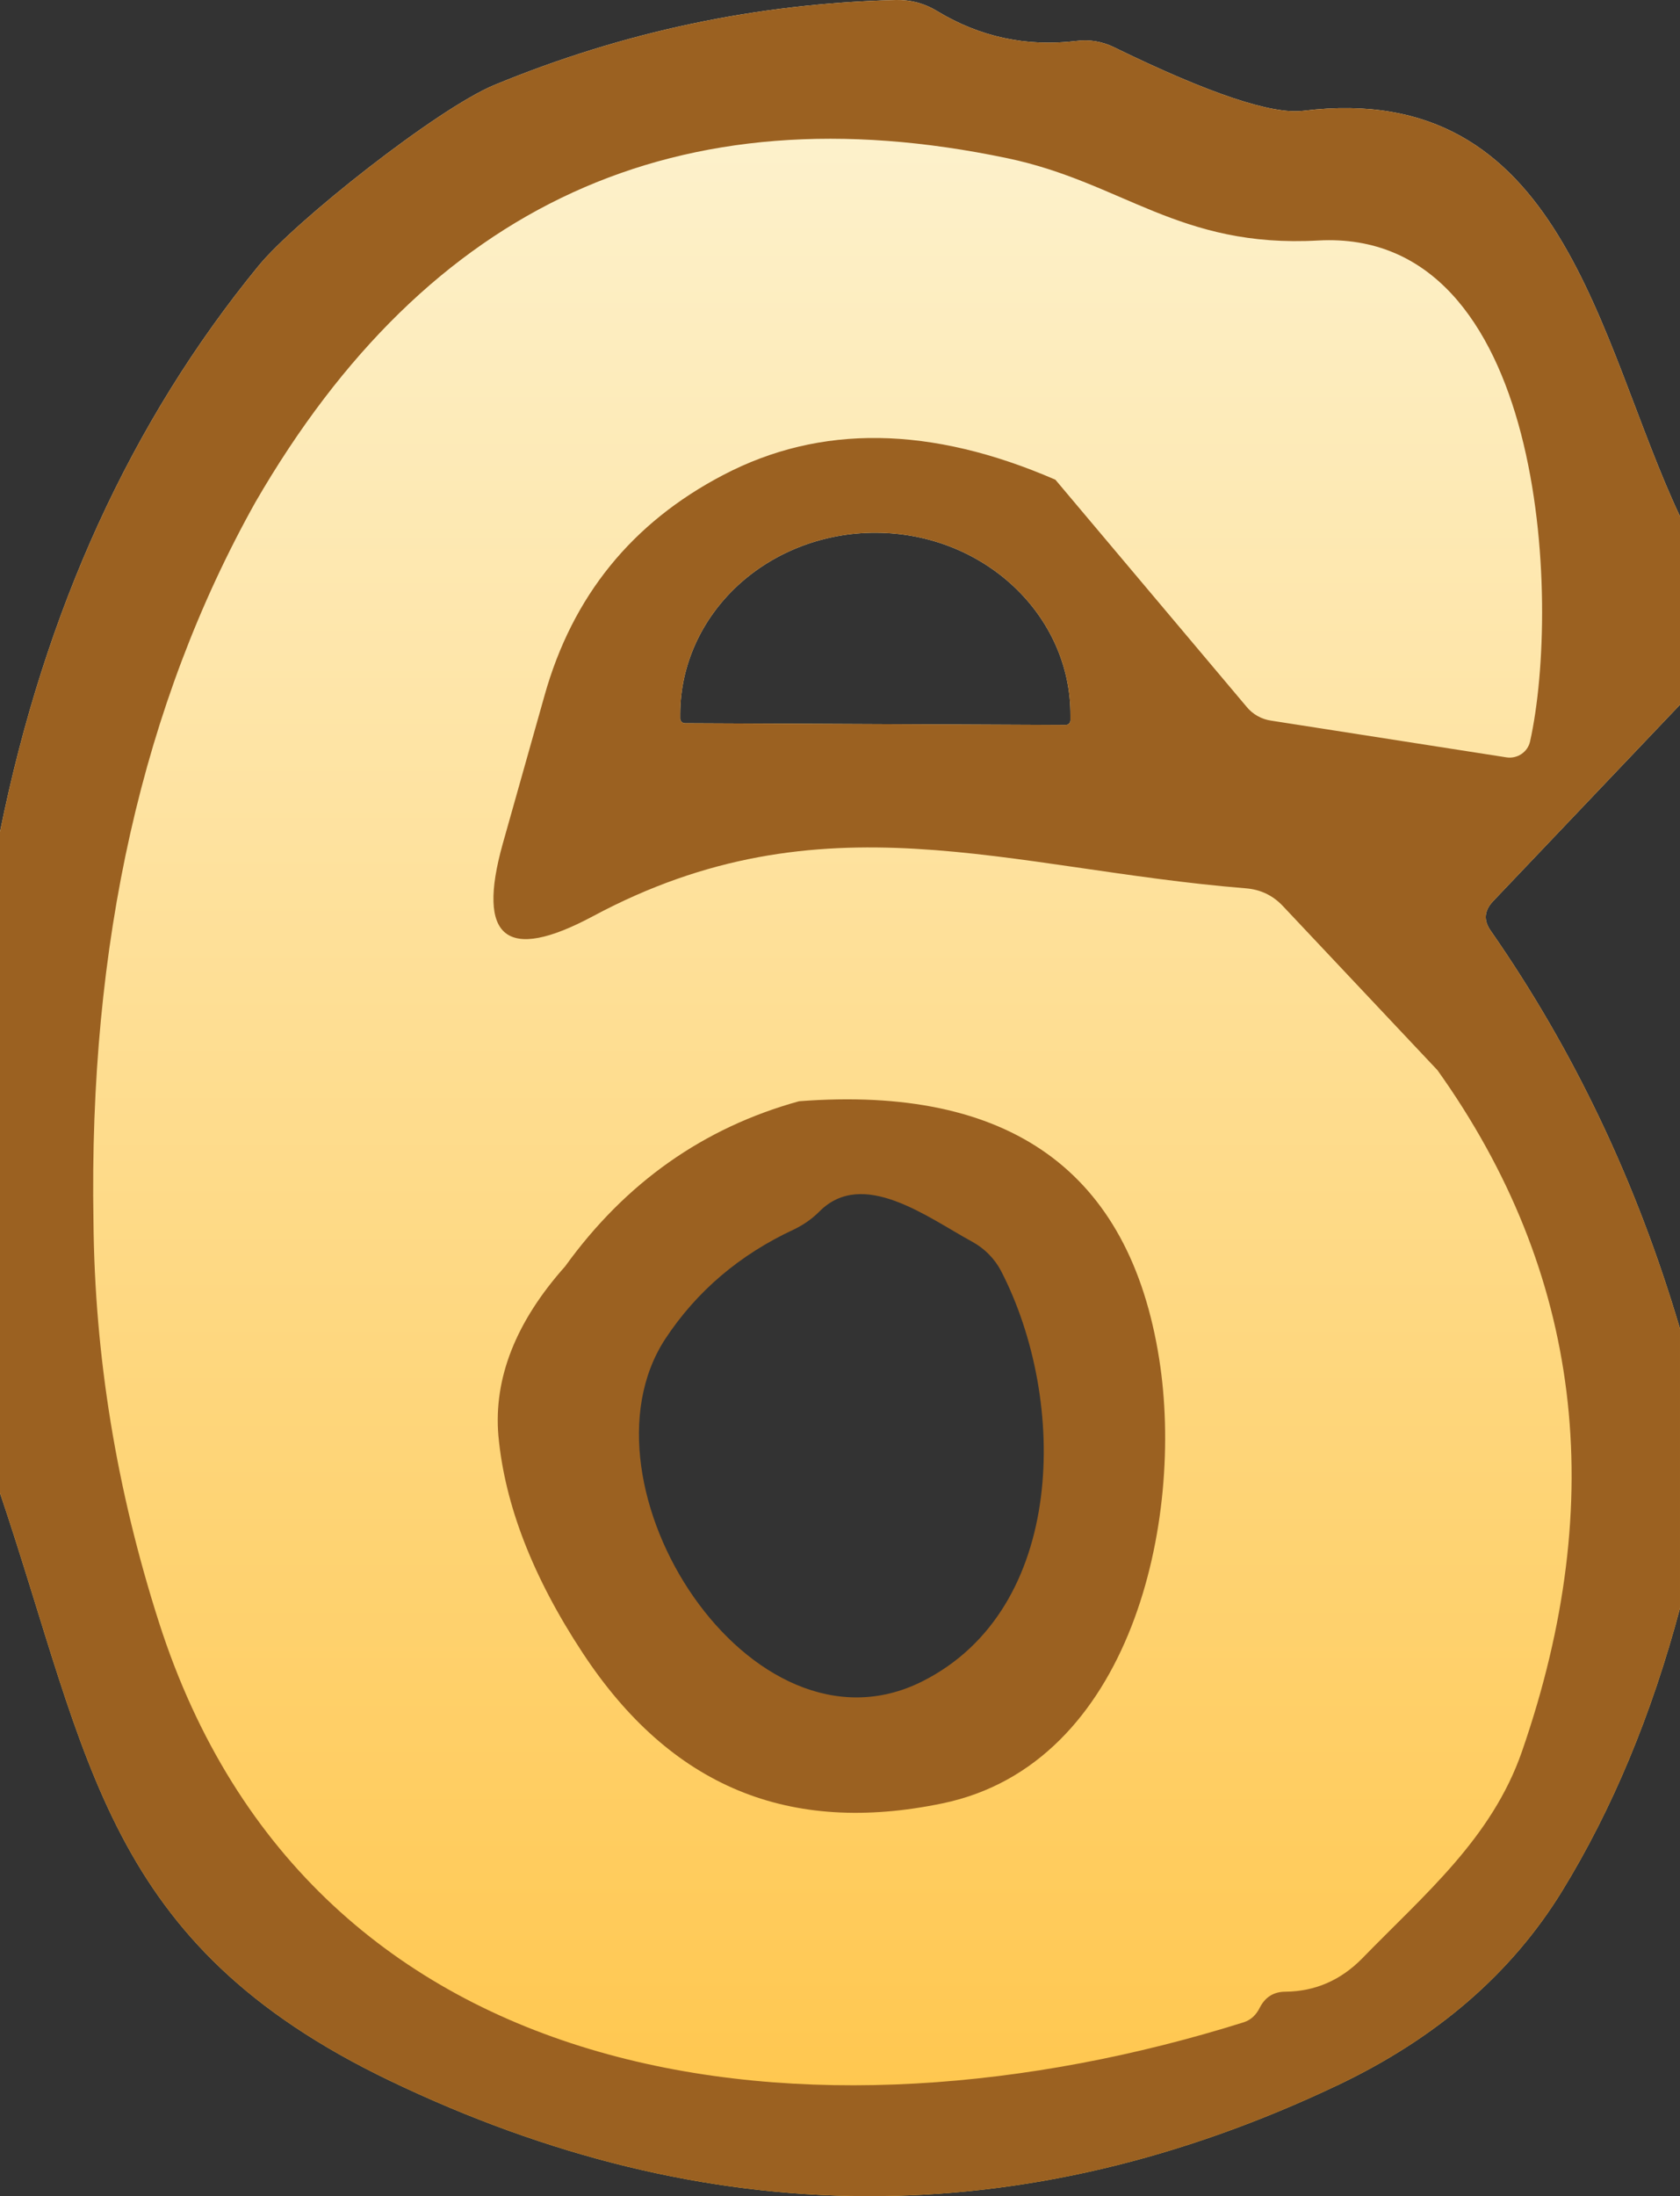 <svg version="1.1" xmlns="http://www.w3.org/2000/svg" xmlns:xlink="http://www.w3.org/1999/xlink" width="39" height="50.953" viewBox="0,0,39,50.953"><rect x="0" y="0" width="39" height="50.953" fill="#333333" stroke="none"/><defs><linearGradient x1="240" y1="152.211" x2="240" y2="203.164" gradientUnits="userSpaceOnUse" id="color-1"><stop offset="0" stop-color="#fdf4d4"/><stop offset="1" stop-color="#ffc549"/></linearGradient></defs><g transform="translate(-220.5,-152.211)"><g data-paper-data="{&quot;isPaintingLayer&quot;:true}" fill-rule="nonzero" stroke="none" stroke-width="1" stroke-linecap="butt" stroke-linejoin="miter" stroke-miterlimit="10" stroke-dasharray="" stroke-dashoffset="0" style="mix-blend-mode: normal"><path d="M259.5,164.191v4.37l-4.34,4.56c-0.207,0.22 -0.223,0.45 -0.05,0.69c1.927,2.767 3.39,5.843 4.39,9.23v6.48c-0.66,2.48 -1.573,4.67 -2.74,6.57c-1.173,1.907 -2.91,3.407 -5.21,4.5c-7.3,3.467 -14.637,3.43 -22.01,-0.11c-6.62,-3.18 -6.95,-7.43 -9.04,-13.63v-15.34c1.04,-5.14 3.04,-9.517 6,-13.13c0.84,-1.03 4.15,-3.65 5.48,-4.2c2.987,-1.233 6.093,-1.89 9.32,-1.97c0.347,-0.007 0.667,0.08 0.96,0.26c0.993,0.6 2.07,0.83 3.23,0.69c0.3,-0.039 0.606,0.013 0.88,0.15c2.2,1.073 3.663,1.563 4.39,1.47c6.05,-0.74 6.82,5.34 8.74,9.41zM241.09,193.087c4.004,0 6.095,-2.524 6.095,-6.528c0,-4.004 -2.669,-7.394 -6.673,-7.394c-4.004,0 -6.384,3.535 -6.384,7.539c0,4.004 2.957,6.384 6.961,6.384zM236.4,168.991l8.84,0.04c0.061,0 0.11,-0.049 0.11,-0.11v-0.11c0.01,-2.33 -2.009,-4.228 -4.51,-4.24c-1.202,-0.006 -2.356,0.434 -3.21,1.221c-0.853,0.788 -1.335,1.859 -1.34,2.979v0.11c0,0.061 0.049,0.11 0.11,0.11z" fill="url(#color-1)"/><path d="M259.5,164.191v4.37l-4.34,4.56c-0.207,0.22 -0.223,0.45 -0.05,0.69c1.927,2.767 3.39,5.843 4.39,9.23v6.48c-0.66,2.48 -1.573,4.67 -2.74,6.57c-1.173,1.907 -2.91,3.407 -5.21,4.5c-7.3,3.467 -14.637,3.43 -22.01,-0.11c-6.62,-3.18 -6.95,-7.43 -9.04,-13.63v-15.34c1.04,-5.14 3.04,-9.517 6,-13.13c0.84,-1.03 4.15,-3.65 5.48,-4.2c2.987,-1.233 6.093,-1.89 9.32,-1.97c0.347,-0.007 0.667,0.08 0.96,0.26c0.993,0.6 2.07,0.83 3.23,0.69c0.3,-0.039 0.606,0.013 0.88,0.15c2.2,1.073 3.663,1.563 4.39,1.47c6.05,-0.74 6.82,5.34 8.74,9.41zM226.43,163.861c-2.62,4.68 -3.873,10.243 -3.76,16.69c0.027,3.12 0.533,6.22 1.52,9.3c3.55,11.08 15.27,12.39 25.18,9.28c0.167,-0.053 0.293,-0.17 0.38,-0.35c0.127,-0.24 0.323,-0.36 0.59,-0.36c0.687,-0.007 1.28,-0.263 1.78,-0.77c1.46,-1.5 3.01,-2.79 3.71,-4.8c2.033,-5.86 1.38,-11.13 -1.96,-15.81l-3.59,-3.81c-0.233,-0.247 -0.52,-0.383 -0.86,-0.41c-5.55,-0.45 -9.82,-2.21 -15.16,0.65c-2.007,1.073 -2.703,0.513 -2.09,-1.68l0.97,-3.44c0.647,-2.307 2.03,-4.013 4.15,-5.12c2.253,-1.18 4.823,-1.143 7.71,0.11l4.44,5.27c0.142,0.173 0.345,0.288 0.57,0.32l5.45,0.85c0.259,0.045 0.506,-0.119 0.56,-0.37c0.72,-3.24 0.36,-11.91 -4.92,-11.62c-3.23,0.18 -4.54,-1.35 -7.22,-1.91c-7.627,-1.6 -13.443,1.06 -17.45,7.98zM236.4,168.991l8.84,0.04c0.061,0 0.11,-0.049 0.11,-0.11v-0.11c0.01,-2.33 -2.009,-4.228 -4.51,-4.24v0c-1.202,-0.006 -2.356,0.434 -3.21,1.221c-0.853,0.788 -1.335,1.859 -1.34,2.979v0.11c0,0.061 0.049,0.11 0.11,0.11z" fill="#9b6121"/><path d="M239.05,177.761c4.887,-0.373 7.673,1.62 8.36,5.98c0.59,3.73 -0.64,9.4 -5.03,10.31c-3.56,0.74 -6.31,-0.38 -8.36,-3.5c-1.153,-1.753 -1.803,-3.43 -1.95,-5.03c-0.113,-1.333 0.403,-2.643 1.55,-3.93c1.4,-1.94 3.21,-3.217 5.43,-3.83zM238.94,180.731c-1.267,0.587 -2.267,1.437 -3,2.55c-2.2,3.38 1.99,9.94 5.97,7.94c3.35,-1.68 3.38,-6.52 1.83,-9.52c-0.15,-0.287 -0.383,-0.523 -0.67,-0.68c-1.03,-0.56 -2.54,-1.72 -3.55,-0.7c-0.167,0.167 -0.36,0.303 -0.58,0.41z" fill="#9b6121"/></g></g></svg>